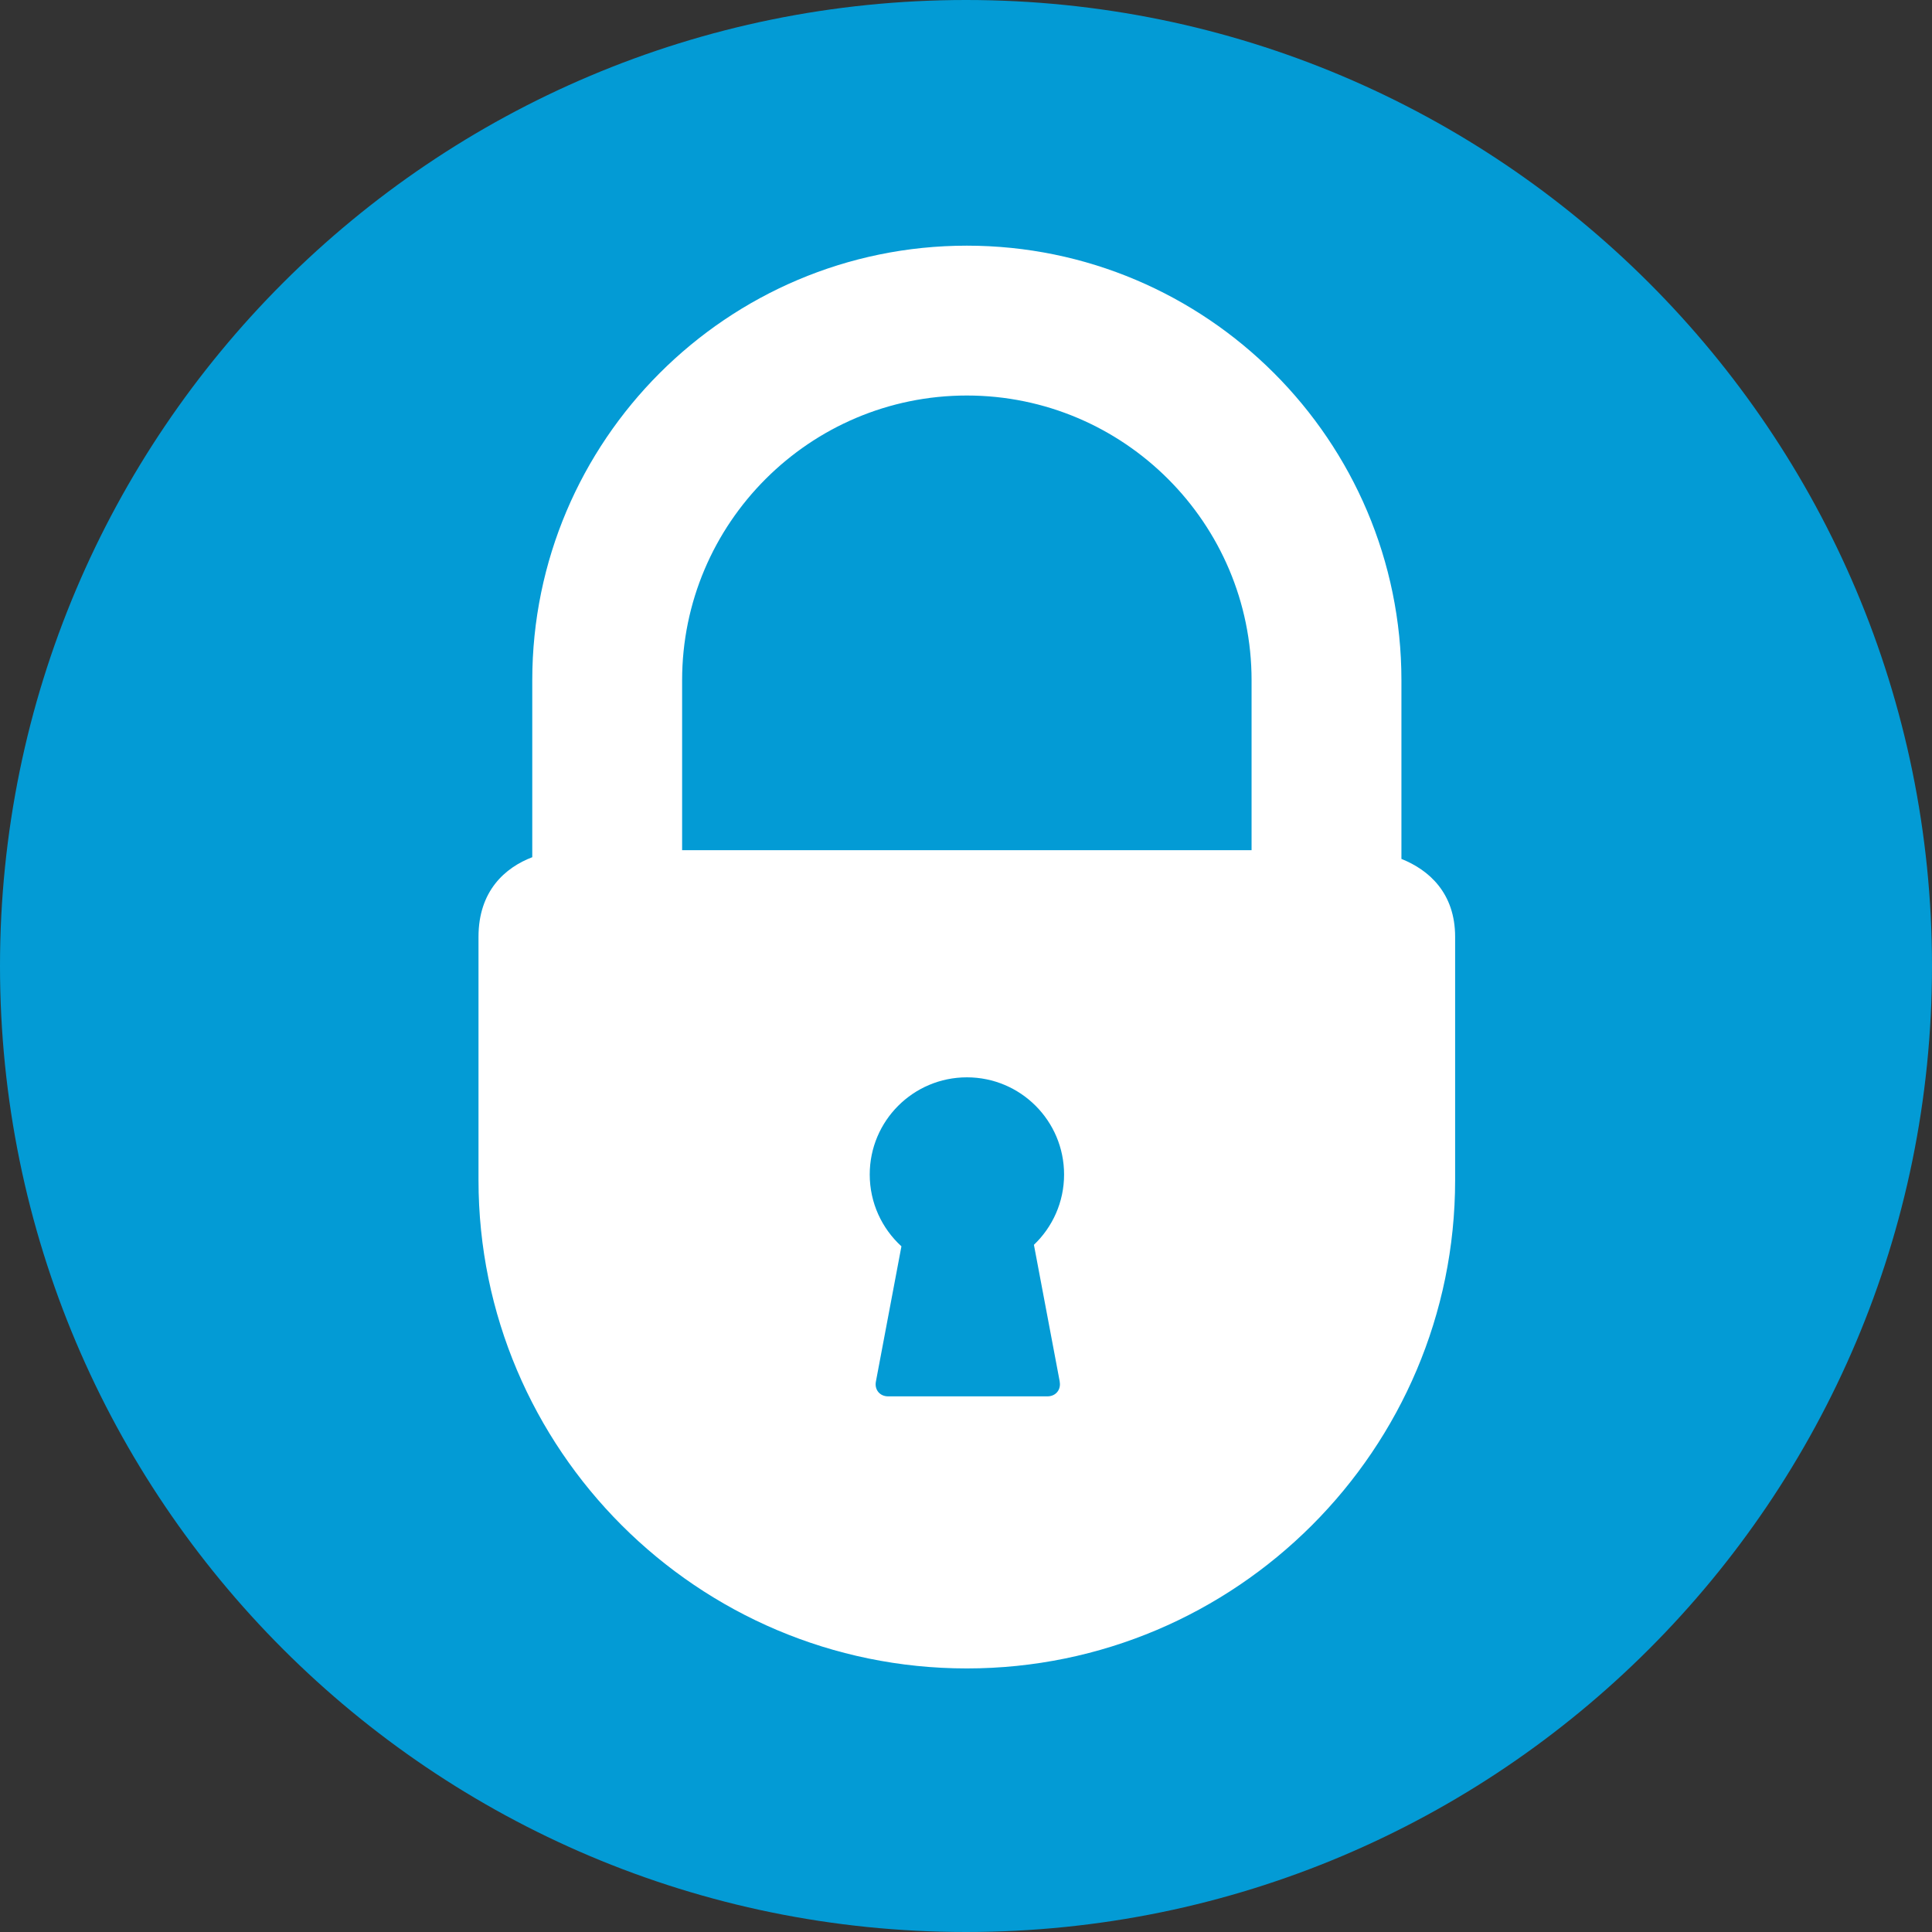 <?xml version="1.0" encoding="UTF-8" standalone="no"?>
<!-- Created with Inkscape (http://www.inkscape.org/) -->

<svg
   xmlns:dc="http://purl.org/dc/elements/1.1/"
   xmlns:cc="http://creativecommons.org/ns#"
   xmlns:rdf="http://www.w3.org/1999/02/22-rdf-syntax-ns#"
   xmlns:svg="http://www.w3.org/2000/svg"
   xmlns="http://www.w3.org/2000/svg"
   xmlns:sodipodi="http://sodipodi.sourceforge.net/DTD/sodipodi-0.dtd"
   xmlns:inkscape="http://www.inkscape.org/namespaces/inkscape"
   id="svg4155"
   version="1.1"
   inkscape:version="0.91 r13725"
   xml:space="preserve"
   width="80"
   height="80"
   viewBox="0 0 80 80"
   sodipodi:docname="password.svg"><rect x="0" y="0" width="80" height="80" fill="#333333" stroke="none"/><defs
     id="defs4159" /><sodipodi:namedview
     pagecolor="#ffffff"
     bordercolor="#666666"
     borderopacity="1"
     objecttolerance="10"
     gridtolerance="10"
     guidetolerance="10"
     inkscape:pageopacity="0"
     inkscape:pageshadow="2"
     inkscape:window-width="1366"
     inkscape:window-height="706"
     id="namedview4157"
     showgrid="false"
     inkscape:zoom="4"
     inkscape:cx="58.388668"
     inkscape:cy="26.810287"
     inkscape:window-x="-8"
     inkscape:window-y="-8"
     inkscape:window-maximized="1"
     inkscape:current-layer="g4163" /><g
     id="g4163"
     inkscape:groupmode="layer"
     inkscape:label="ink_ext_XXXXXX"
     transform="matrix(1.25,0,0,-1.25,0,80)"><path
       inkscape:connector-curvature="0"
       id="path4167"
       style="fill:#039bd5;fill-opacity:1;fill-rule:nonzero;stroke:none"
       d="M 64,32 C 64,14.327 49.673,0 32,0 14.327,0 0,14.327 0,32 0,49.673 14.327,64 32,64 49.673,64 64,49.673 64,32" /><path
       inkscape:connector-curvature="0"
       style="fill:#ffffff"
       d="m 46.424,35.548 0,5.918 c 0,7.938 -6.458,14.396 -14.396,14.396 -7.938,0 -14.396,-6.458 -14.396,-14.396 l 0,-5.862 c -0.895,-0.342 -1.781,-1.112 -1.781,-2.638 l 0,-8.059 c 0,-8.92 7.257,-16.176 16.176,-16.176 8.92,0 16.176,7.257 16.176,16.176 l 0,8.059 c 0,1.448 -0.864,2.216 -1.781,2.582 z M 35.103,18.232 c 0.051,-0.268 -0.131,-0.488 -0.404,-0.488 l -5.28,0 c -0.273,0 -0.455,0.22 -0.404,0.488 l 0.846,4.482 c -0.645,0.589 -1.05,1.436 -1.05,2.379 0,1.778 1.441,3.219 3.219,3.219 1.778,0 3.219,-1.441 3.219,-3.219 0,-0.917 -0.384,-1.743 -0.999,-2.329 l 0.855,-4.531 z m 6.357,17.604 -18.864,0 0,5.63 c 0,5.201 4.231,9.432 9.432,9.432 5.201,0 9.432,-4.231 9.432,-9.432 l 0,-5.63 z"
       id="path3" /></g></svg>